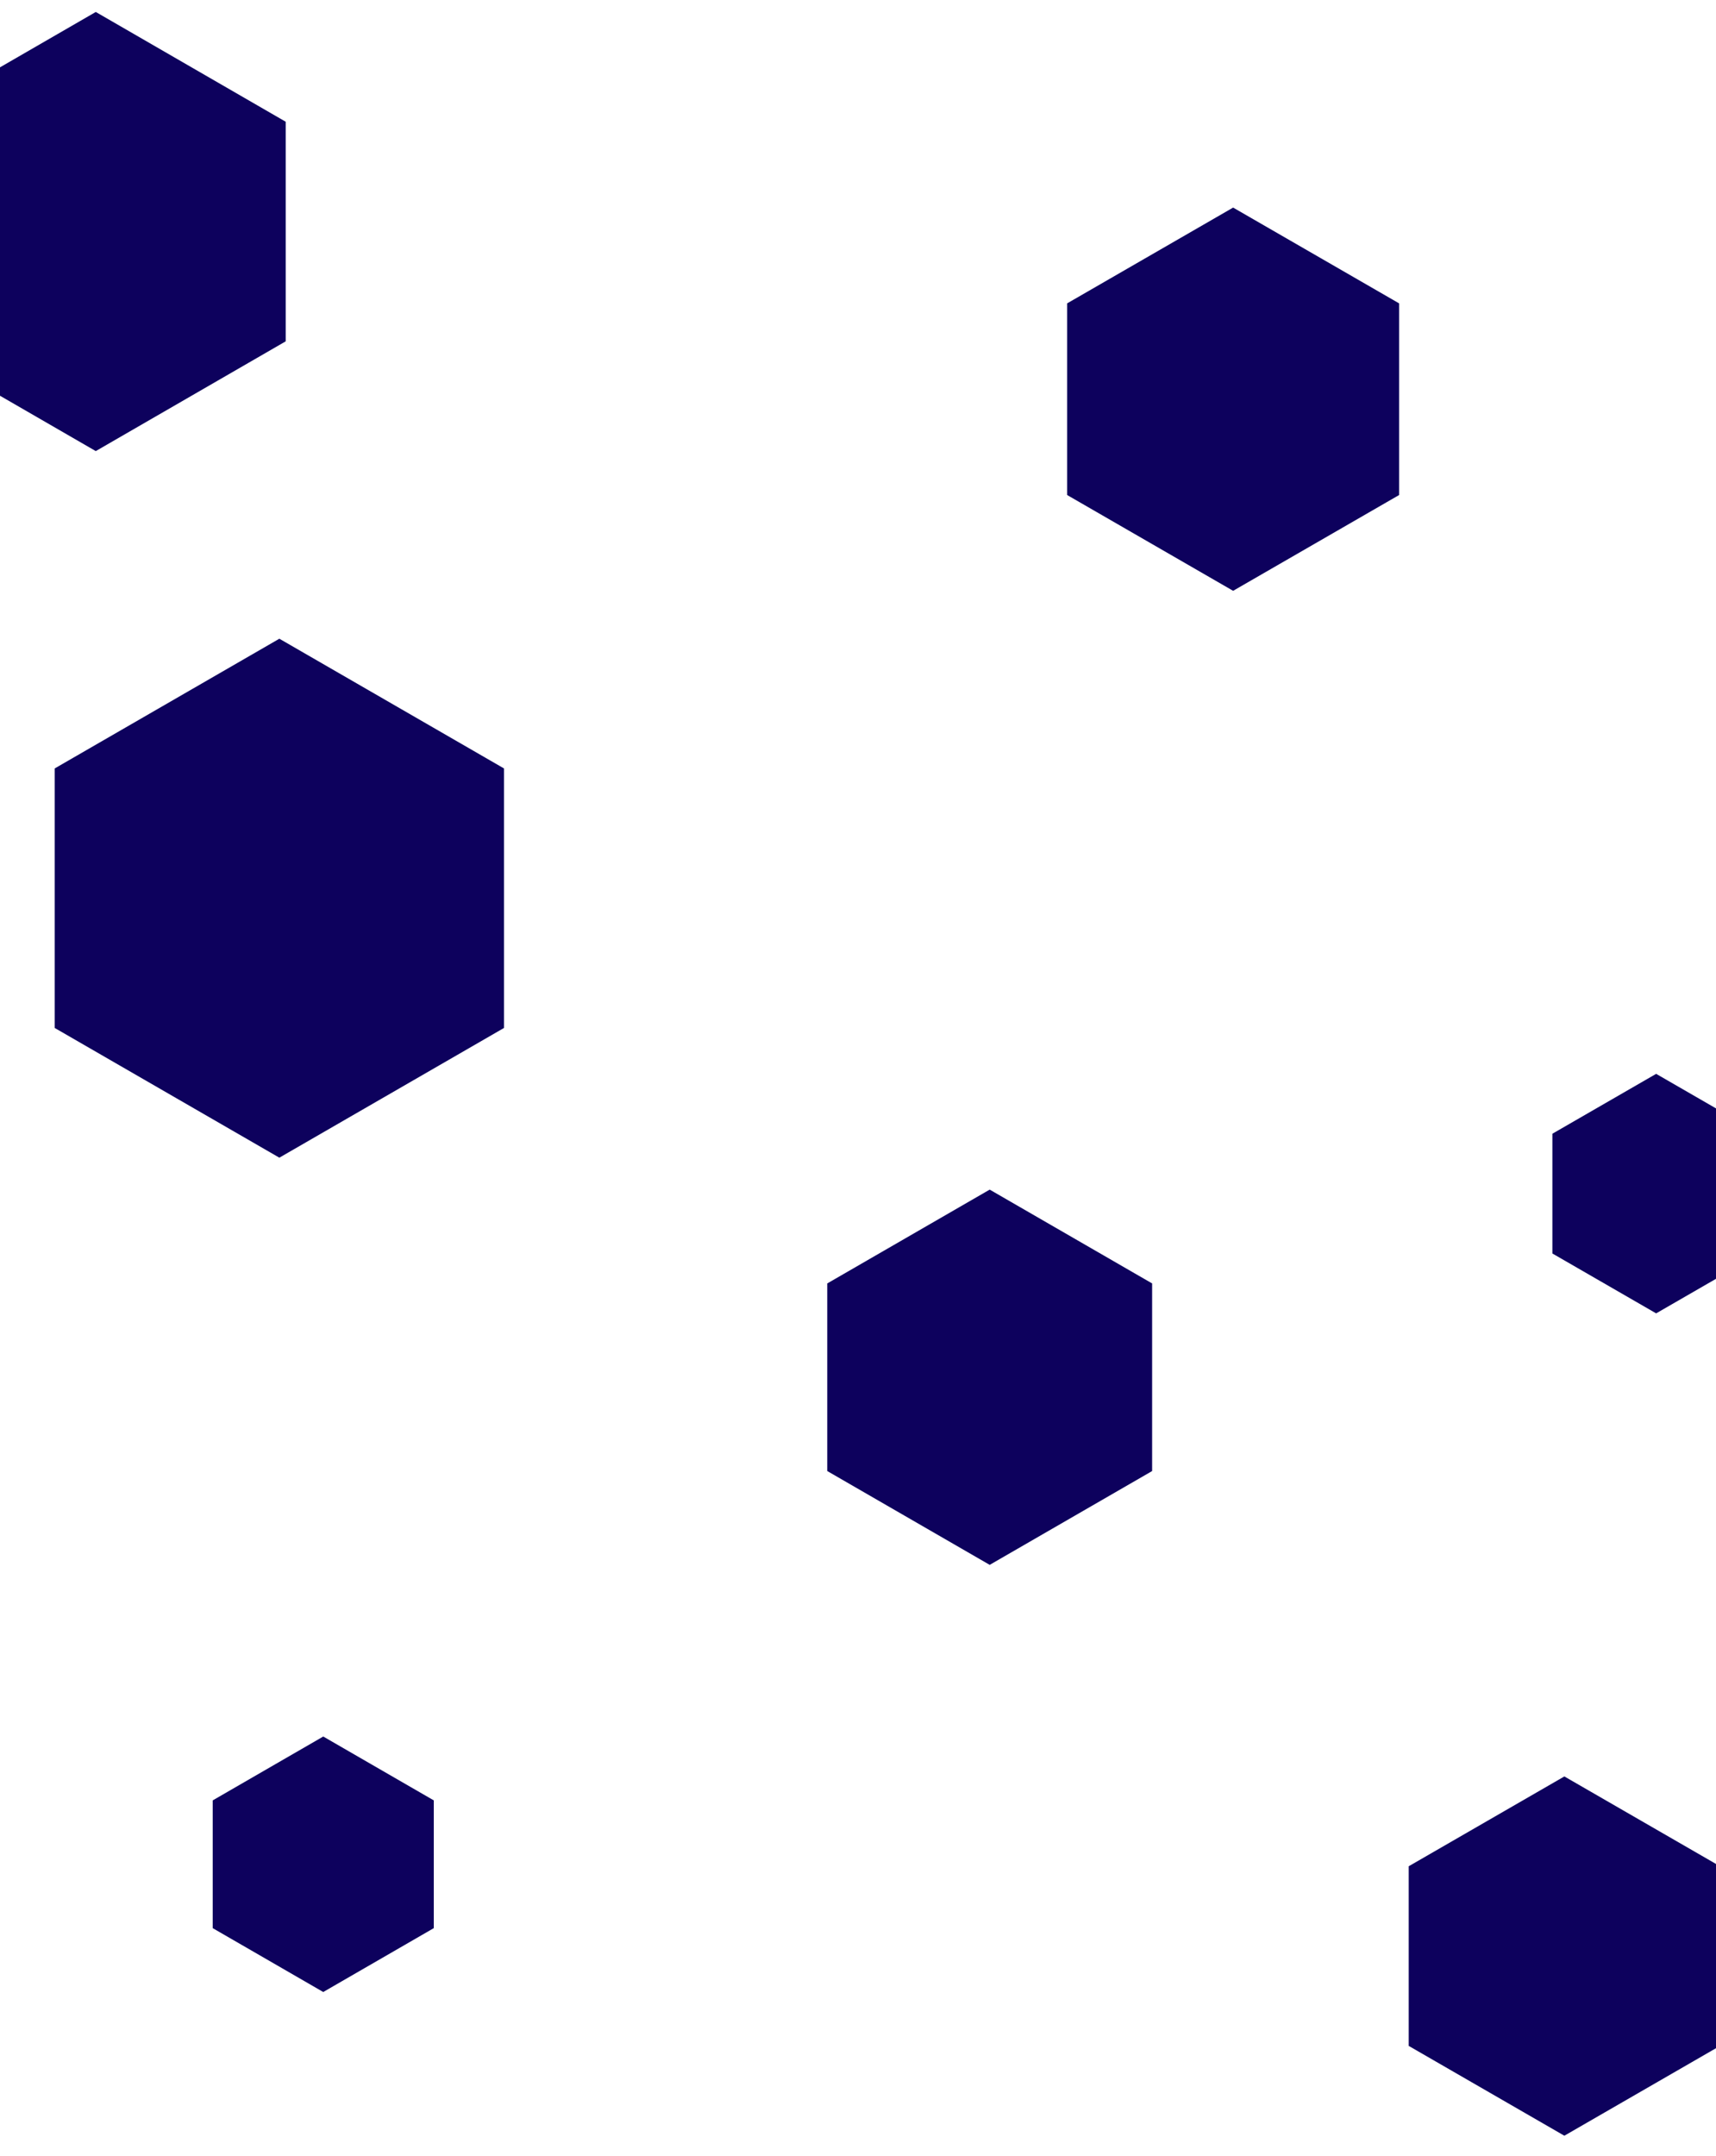 <svg width="430" height="540" viewBox="0 0 430 540" fill="none" xmlns="http://www.w3.org/2000/svg">
    <g clip-path="url(#clip0_75_309)">
        <path d="M309 52L350.6 76V124L309 148L267.4 124V76L309 52Z" fill="#0D015D"/>
        <path d="M81 435L108.7 451V483L81 499L53.3 483V451L81 435Z" fill="#0D015D"/>
        <path d="M248 298L288.7 321.5V368.5L248 392L207.3 368.5V321.5L248 298Z" fill="#0D015D"/>
        <path d="M70 160L126.3 192.5V257.5L70 290L13.7 257.5V192.5L70 160Z" fill="#0D015D"/>
        <path d="M24 3L71.6 30.5V85.5L24 113L-23.6 85.5V30.5L24 3Z" fill="#0D015D"/>
        <path d="M415 269L441 284V314L415 329L389 314V284L415 269Z" fill="#0D015D"/>
        <path d="M392 445L431 467.5V512.5L392 535L353 512.5V467.5L392 445Z" fill="#0D015D"/>
    </g>
    <defs>
        <clipPath id="clip0_75_309">
            <rect width="960" height="540" fill="white" transform="translate(-207)"/>
        </clipPath>
    </defs>
</svg>
